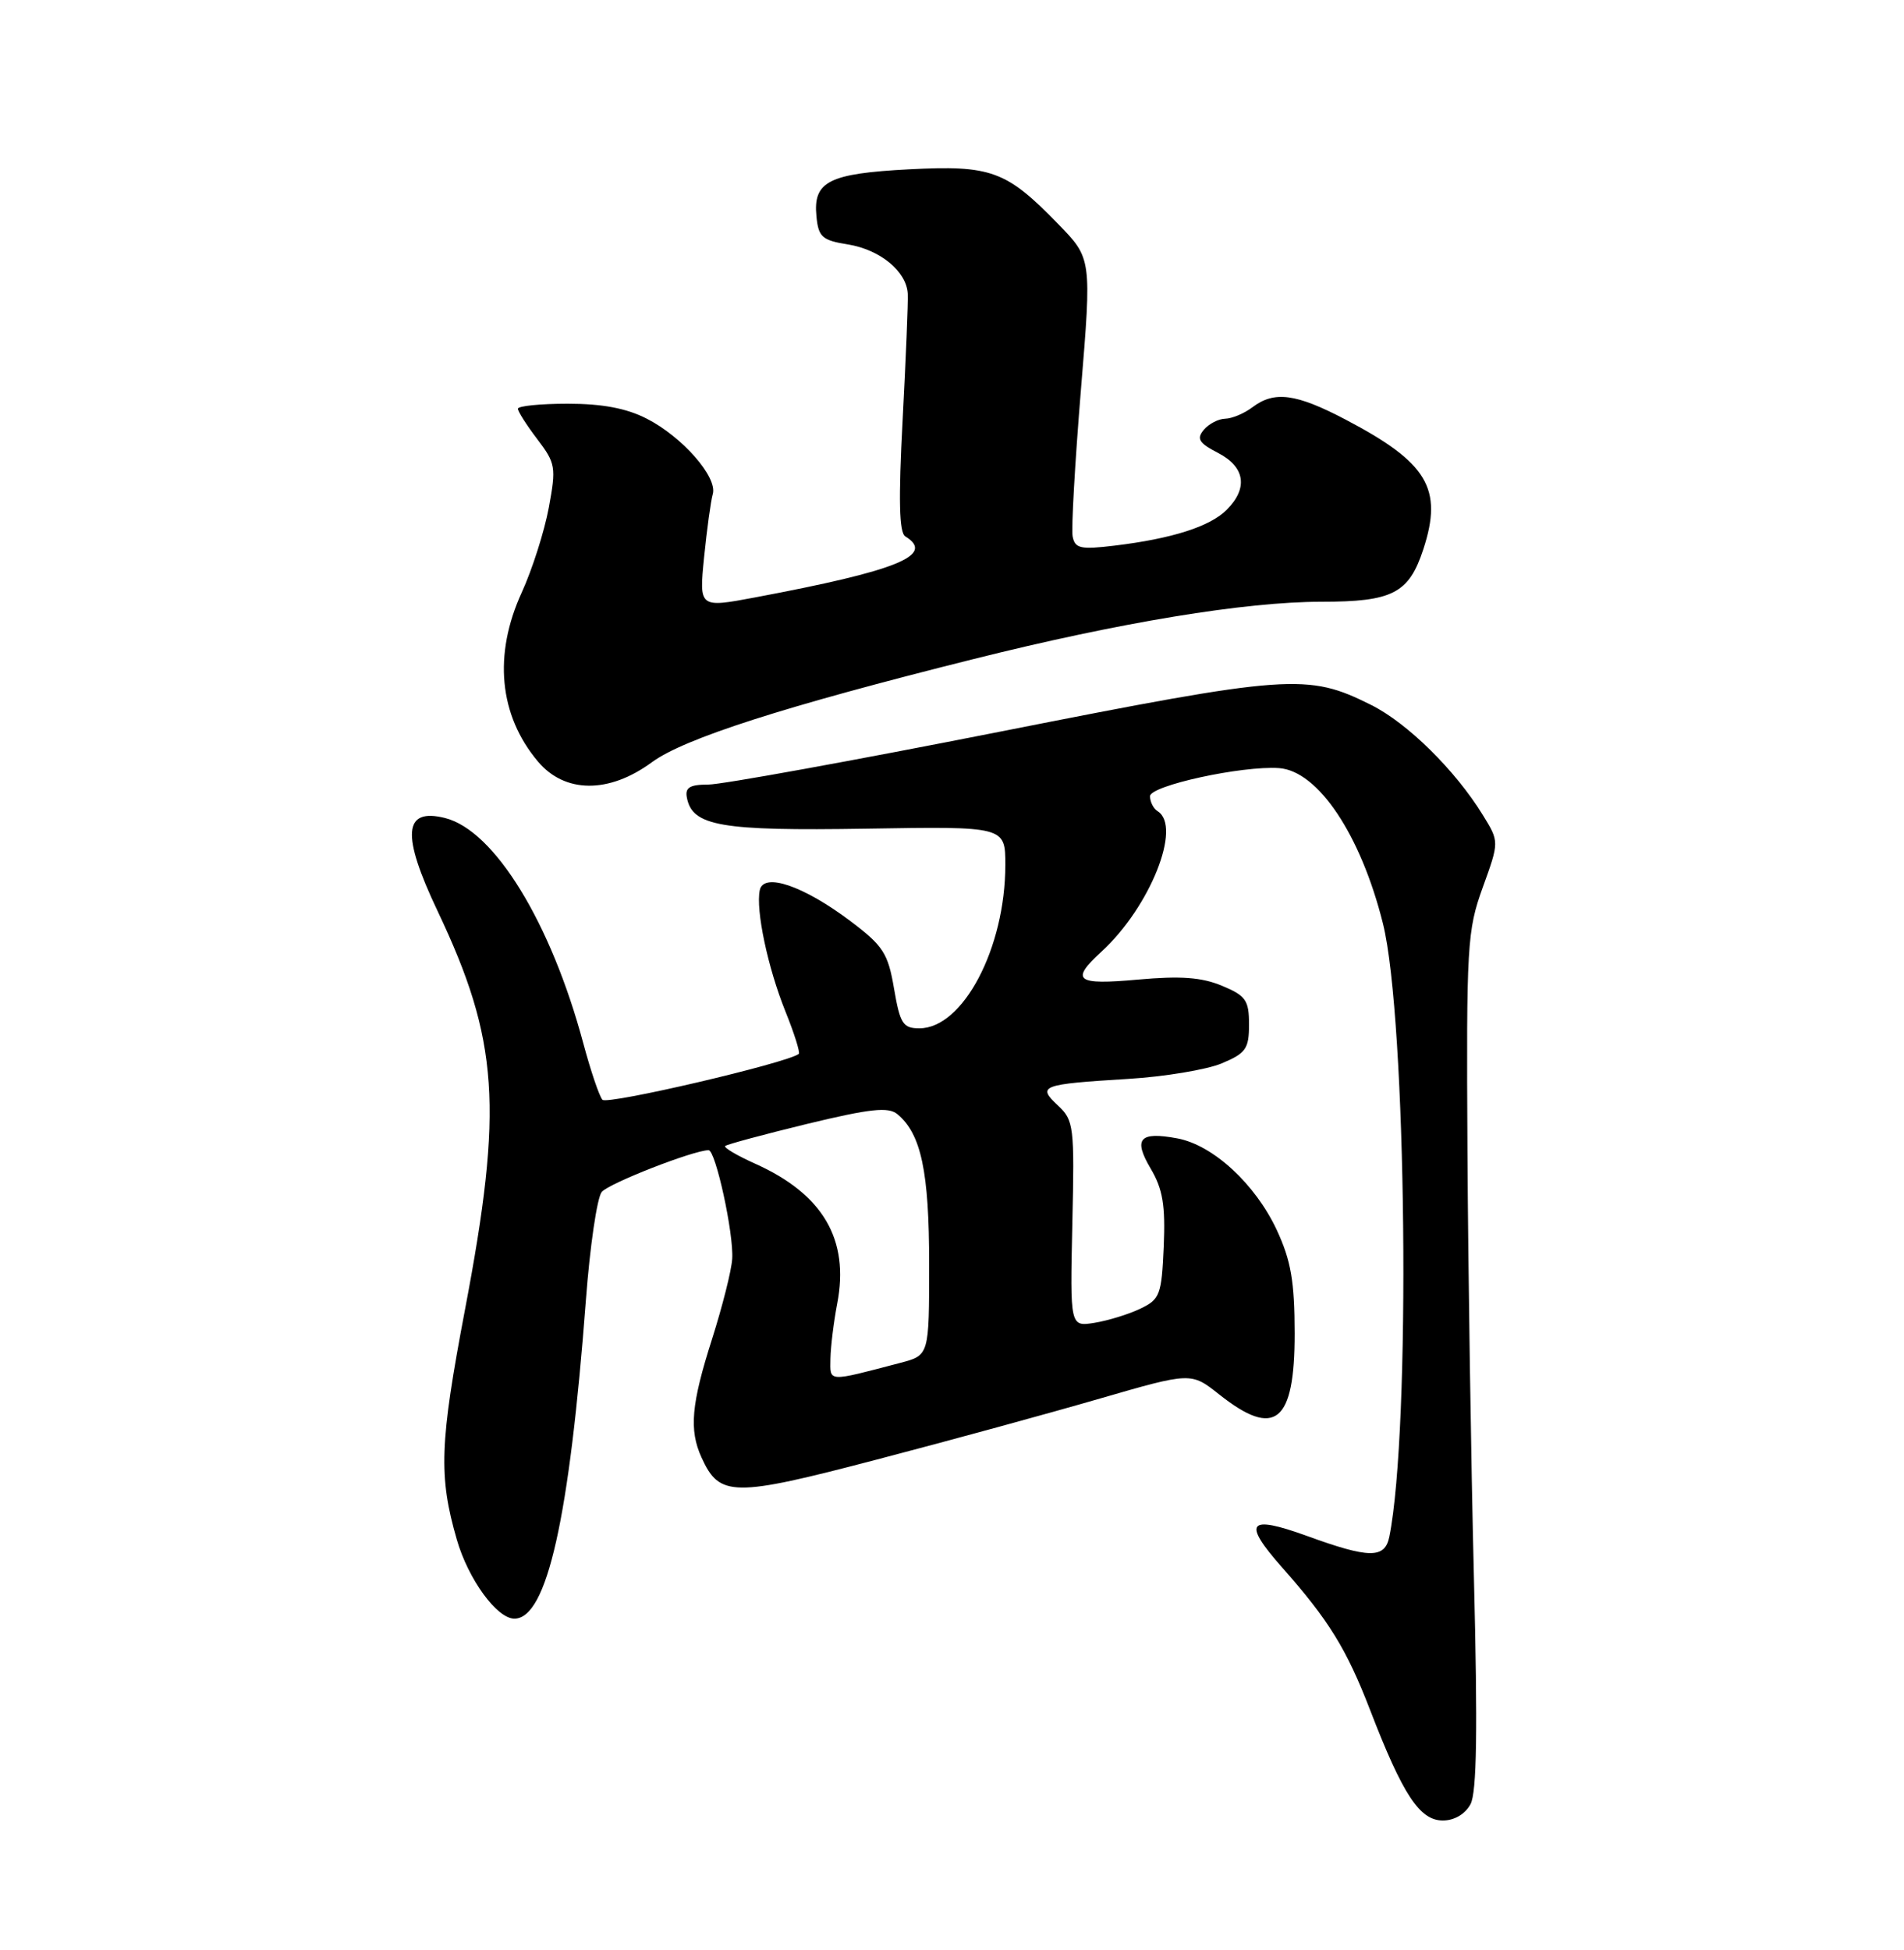 <?xml version="1.0" encoding="UTF-8" standalone="no"?>
<!DOCTYPE svg PUBLIC "-//W3C//DTD SVG 1.1//EN" "http://www.w3.org/Graphics/SVG/1.1/DTD/svg11.dtd" >
<svg xmlns="http://www.w3.org/2000/svg" xmlns:xlink="http://www.w3.org/1999/xlink" version="1.1" viewBox="0 0 250 256">
 <g >
 <path fill="currentColor"
d=" M 193.08 236.86 C 193.91 235.31 194.03 227.13 193.53 207.11 C 193.15 191.92 192.77 166.68 192.68 151.00 C 192.53 124.06 192.64 122.17 194.69 116.50 C 196.86 110.50 196.86 110.50 194.70 107.00 C 191.08 101.12 184.82 94.94 180.04 92.55 C 171.66 88.36 169.38 88.53 131.33 96.05 C 111.99 99.87 94.74 103.00 93.01 103.00 C 90.56 103.00 89.93 103.39 90.19 104.72 C 90.90 108.46 94.64 109.10 113.75 108.79 C 132.00 108.49 132.00 108.49 132.00 113.56 C 132.00 124.45 126.45 135.00 120.72 135.00 C 118.56 135.00 118.18 134.40 117.39 129.79 C 116.60 125.15 115.97 124.17 111.67 120.93 C 105.53 116.30 100.26 114.49 99.76 116.86 C 99.21 119.46 100.81 127.03 103.13 132.79 C 104.30 135.69 105.09 138.20 104.88 138.36 C 103.30 139.57 79.70 145.08 79.10 144.38 C 78.68 143.90 77.56 140.58 76.60 137.01 C 72.34 121.11 64.92 109.02 58.43 107.39 C 52.96 106.02 52.68 109.56 57.46 119.61 C 65.49 136.55 66.10 145.37 61.06 171.90 C 57.73 189.47 57.57 193.78 59.98 202.12 C 61.48 207.33 65.25 212.50 67.54 212.50 C 71.82 212.50 74.77 199.33 76.93 170.66 C 77.46 163.61 78.40 157.22 79.01 156.48 C 79.96 155.35 91.07 151.00 93.04 151.00 C 93.96 151.00 96.36 161.98 96.14 165.27 C 96.05 166.79 94.85 171.51 93.50 175.77 C 90.76 184.34 90.46 187.72 92.11 191.34 C 94.48 196.55 96.22 196.57 115.10 191.62 C 124.67 189.12 137.87 185.51 144.44 183.60 C 156.39 180.14 156.39 180.14 160.09 183.07 C 167.42 188.88 170.00 186.79 169.99 175.05 C 169.98 168.21 169.51 165.50 167.65 161.49 C 164.83 155.45 159.29 150.33 154.59 149.45 C 149.61 148.52 148.76 149.49 151.10 153.44 C 152.68 156.12 153.03 158.25 152.80 163.65 C 152.52 170.00 152.31 170.57 149.72 171.81 C 148.20 172.54 145.50 173.37 143.72 173.66 C 140.50 174.18 140.50 174.18 140.80 160.68 C 141.09 147.84 141.00 147.08 138.90 145.12 C 136.14 142.55 136.70 142.34 148.15 141.64 C 152.91 141.35 158.42 140.43 160.40 139.61 C 163.59 138.27 164.00 137.69 164.00 134.50 C 164.00 131.32 163.59 130.72 160.44 129.41 C 157.78 128.30 155.01 128.10 149.44 128.60 C 141.27 129.34 140.48 128.74 144.64 124.92 C 151.00 119.09 155.23 108.50 152.00 106.50 C 151.45 106.16 151.00 105.27 151.00 104.53 C 151.00 103.14 163.09 100.50 167.94 100.84 C 173.06 101.20 178.67 109.59 181.58 121.23 C 184.70 133.72 185.26 187.68 182.42 201.75 C 181.83 204.64 179.79 204.62 171.55 201.62 C 163.86 198.84 163.09 199.83 168.32 205.75 C 174.48 212.71 176.80 216.47 179.90 224.50 C 184.19 235.63 186.41 239.00 189.45 239.00 C 190.96 239.00 192.38 238.16 193.08 236.86 Z  M 85.59 100.07 C 89.84 96.95 102.92 92.75 127.80 86.53 C 147.09 81.70 163.49 79.00 173.49 79.00 C 182.85 79.00 184.99 77.90 186.89 72.10 C 189.49 64.13 187.45 60.73 176.65 55.07 C 170.15 51.66 167.32 51.29 164.44 53.47 C 163.37 54.28 161.77 54.95 160.87 54.97 C 159.98 54.99 158.71 55.65 158.05 56.44 C 157.08 57.61 157.43 58.17 159.93 59.46 C 163.49 61.30 163.91 64.09 161.06 66.94 C 158.87 69.13 153.88 70.72 146.35 71.63 C 141.88 72.17 141.15 72.01 140.84 70.43 C 140.65 69.43 141.14 60.81 141.92 51.27 C 143.35 33.93 143.35 33.93 138.92 29.39 C 132.12 22.39 130.13 21.67 119.33 22.23 C 108.81 22.78 106.75 23.83 107.20 28.40 C 107.46 31.12 107.95 31.55 111.33 32.09 C 115.58 32.78 119.05 35.64 119.19 38.58 C 119.25 39.63 118.94 47.08 118.52 55.11 C 117.96 65.63 118.06 69.92 118.87 70.42 C 122.86 72.88 117.83 74.92 99.14 78.43 C 91.79 79.81 91.79 79.81 92.45 73.15 C 92.82 69.49 93.33 65.76 93.59 64.86 C 94.23 62.64 89.59 57.34 84.91 54.96 C 82.27 53.60 79.06 53.00 74.54 53.00 C 70.94 53.00 68.00 53.30 68.00 53.66 C 68.00 54.02 69.15 55.82 70.55 57.66 C 72.95 60.81 73.04 61.33 72.06 66.64 C 71.48 69.75 69.89 74.75 68.51 77.77 C 64.76 85.95 65.52 93.90 70.63 99.97 C 74.16 104.17 79.96 104.21 85.59 100.07 Z  M 109.04 178.36 C 109.07 176.79 109.47 173.53 109.93 171.13 C 111.55 162.73 108.06 156.77 99.17 152.78 C 96.78 151.71 95.01 150.66 95.22 150.45 C 95.43 150.24 100.27 148.94 105.97 147.55 C 114.29 145.54 116.64 145.29 117.83 146.27 C 120.95 148.86 122.00 153.81 122.00 165.93 C 122.00 177.92 122.00 177.92 118.25 178.91 C 108.52 181.46 109.00 181.48 109.04 178.36 Z "/>
</g>
</svg>